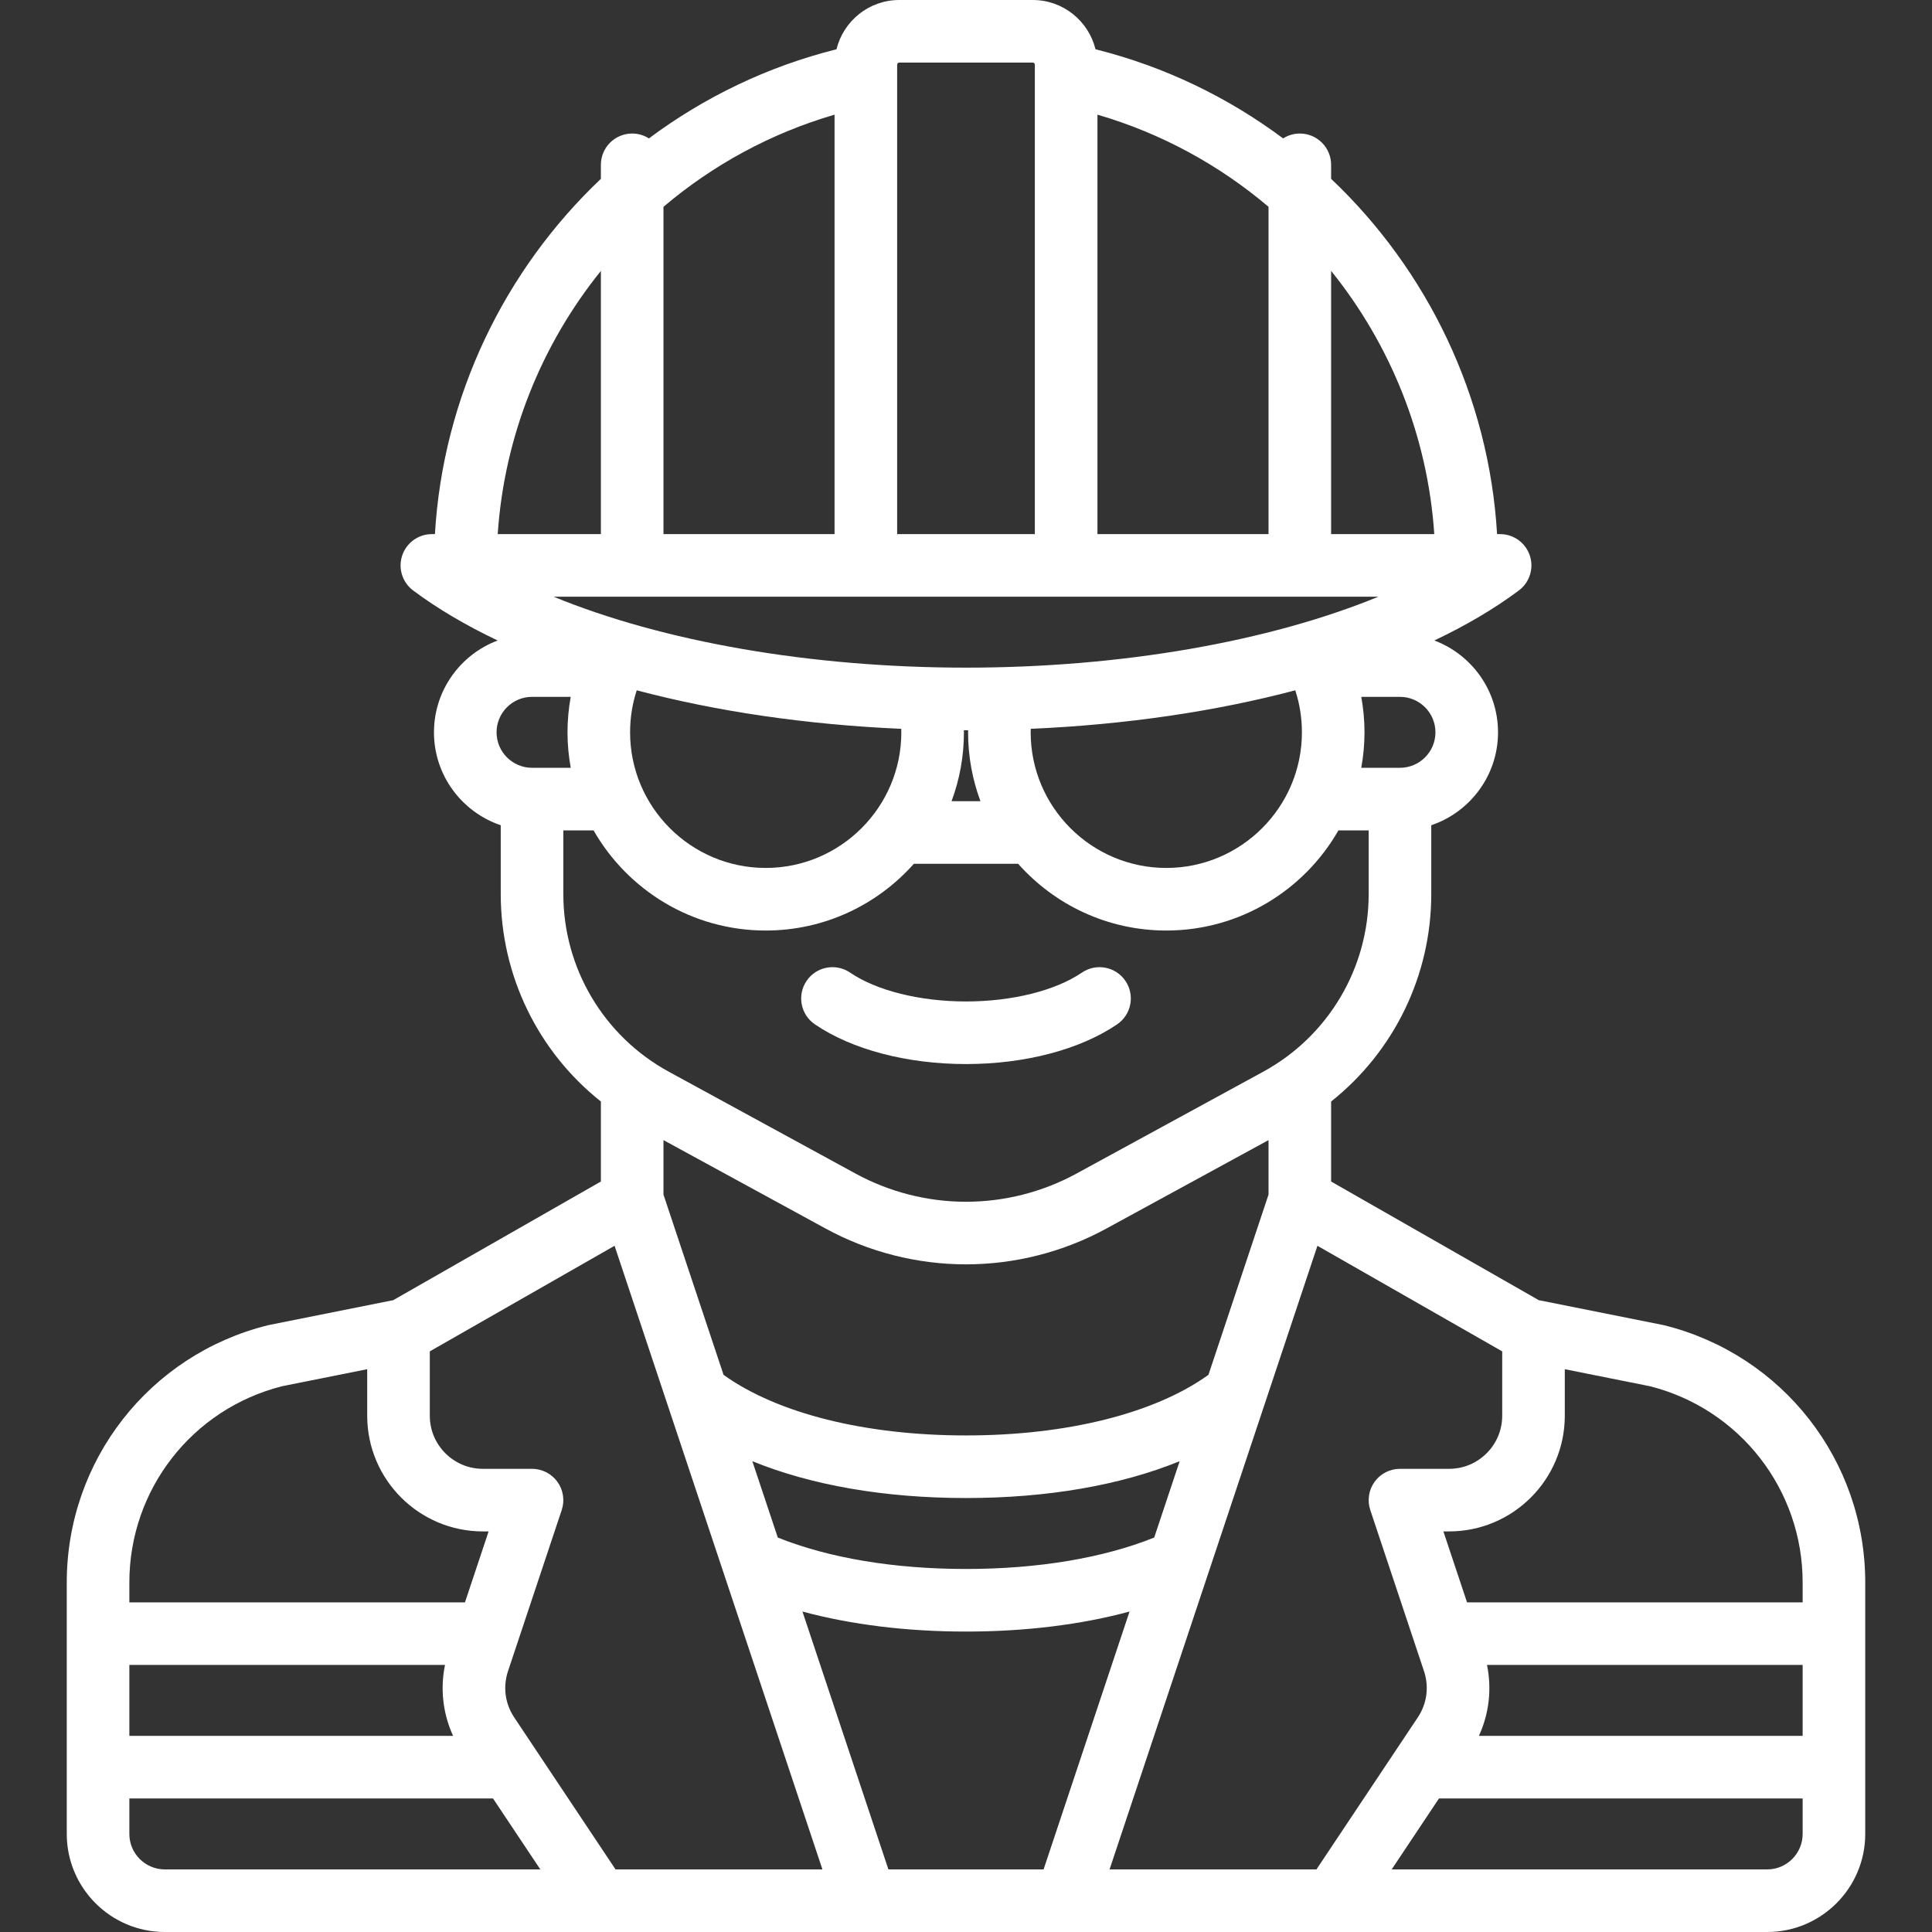 <!-- icon666.com - MILLIONS vector ICONS FREE --><svg fill="#ffffff" version="1.1" id="Capa_1" xmlns="http://www.w3.org/2000/svg" xmlns:xlink="http://www.w3.org/1999/xlink" x="0px" y="0px" viewBox="0 0 463 463" style="enable-background:new 0 0 463 463;" xml:space="preserve"><rect x="0" y="0" width="463" height="463" fill="#333333" stroke="none"/><g><path d="M398.901,317.619c-0.115-0.028-0.232-0.055-0.349-0.078l-29.584-5.914c-0.058-0.012-0.116-0.016-0.175-0.026L319,283.147 v-19.171c15.016-11.921,24-30.15,24-49.72v-16.491c9.29-3.138,16-11.93,16-22.266c0-10.061-6.357-18.663-15.265-22.007 c7.583-3.604,14.391-7.606,20.252-11.983c2.589-1.934,3.649-5.308,2.63-8.374S362.731,128,359.5,128h-0.728 C356.819,94.941,342.054,64.709,319,42.857V39.5c0-4.143-3.358-7.5-7.5-7.5c-1.476,0-2.849,0.433-4.009,1.169 c-13.18-9.836-28.37-17.214-44.954-21.362C260.873,5.04,254.772,0,247.5,0h-32c-7.272,0-13.373,5.041-15.037,11.807 c-16.584,4.149-31.774,11.526-44.954,21.362C154.349,32.433,152.976,32,151.5,32c-4.142,0-7.5,3.357-7.5,7.5v3.357 C120.946,64.709,106.181,94.941,104.228,128H103.5c-3.231,0-6.099,2.069-7.118,5.136s0.042,6.44,2.63,8.374 c5.861,4.377,12.669,8.38,20.252,11.983C110.357,156.837,104,165.439,104,175.5c0,10.336,6.71,19.128,16,22.266v16.491 c0,19.57,8.984,37.799,24,49.72v19.171l-49.793,28.453c-0.058,0.01-0.117,0.014-0.175,0.026l-29.584,5.914 c-0.117,0.023-0.233,0.05-0.349,0.078C35.779,324.699,16,350.032,16,379.224V439.5c0,12.958,10.542,23.5,23.5,23.5h384 c12.958,0,23.5-10.542,23.5-23.5v-60.276C447,350.032,427.221,324.699,398.901,317.619z M265.906,448l49.816-149.449L360,323.853 v15.433c0,7.011-5.704,12.715-12.715,12.715H335.5c-2.411,0-4.675,1.159-6.084,3.114c-1.41,1.956-1.793,4.471-1.031,6.758 l12.874,38.62c1.25,3.749,0.709,7.785-1.483,11.074L315.486,448H265.906z M212.906,448l-20.6-61.8 c11.676,3.153,24.995,4.8,39.194,4.8c14.198,0,27.517-1.646,39.194-4.799L250.094,448H212.906z M147.514,448l-24.289-36.434 c-2.192-3.289-2.733-7.325-1.483-11.074l12.874-38.62c0.762-2.287,0.379-4.802-1.031-6.758c-1.41-1.955-3.674-3.114-6.084-3.114 h-11.785c-7.011,0-12.715-5.704-12.715-12.715v-15.433l44.278-25.302L197.094,448H147.514z M31,399h75.643 c-1.182,5.761-0.5,11.677,1.94,17H31V399z M197.868,294.426c10.283,5.609,21.91,8.574,33.632,8.574c0.001,0,0.002,0,0.003,0 s0.002,0,0.003,0c11.715,0,23.342-2.965,33.625-8.574L304,273.225v13.057l-14.4,43.2C276.716,338.717,255.693,344,231.5,344 c-24.196,0-45.216-5.282-58.1-14.518L159,286.282v-13.057L197.868,294.426z M276.603,368.474 C264.304,373.397,248.712,376,231.5,376c-17.214,0-32.805-2.604-45.103-7.527l-6.1-18.3C194.406,355.925,211.942,359,231.5,359 c19.556,0,37.093-3.074,51.203-8.826L276.603,368.474z M356.357,399H432v17h-77.582C356.858,410.677,357.54,404.761,356.357,399z M432,379.224V384h-80.427l-5.667-17h1.379C362.567,367,375,354.567,375,339.285V328.13l20.431,4.084 C416.972,337.679,432,356.985,432,379.224z M335.5,184h-9.277c0.501-2.76,0.777-5.598,0.777-8.5c0-2.879-0.268-5.715-0.772-8.5 h9.272c4.687,0,8.5,3.813,8.5,8.5S340.187,184,335.5,184z M159,49.56c11.773-9.977,25.654-17.613,41-22.081V128h-41V49.56z M330.331,143c-26.157,10.737-61.515,17-98.831,17s-72.674-6.263-98.831-17H330.331z M263,27.479 c15.346,4.468,29.227,12.104,41,22.081V128h-41V27.479z M152.591,165.432c19.076,5.05,40.609,8.233,63.388,9.229 c0.007,0.28,0.021,0.559,0.021,0.839c0,17.921-14.58,32.5-32.5,32.5S151,193.421,151,175.5 C151,172.038,151.537,168.664,152.591,165.432z M230.987,174.996c0.171,0,0.341,0.004,0.513,0.004s0.341-0.003,0.513-0.004 c-0.002,0.168-0.013,0.336-0.013,0.504c0,5.8,1.049,11.358,2.96,16.5h-6.92c1.911-5.142,2.96-10.7,2.96-16.5 C231,175.332,230.989,175.164,230.987,174.996z M247,175.5c0-0.28,0.014-0.559,0.021-0.839c22.779-0.996,44.312-4.179,63.388-9.229 c1.054,3.232,1.591,6.605,1.591,10.068c0,17.921-14.58,32.5-32.5,32.5S247,193.421,247,175.5z M343.722,128H319V64.922 C333.208,82.554,342.143,104.444,343.722,128z M215.5,15h32c0.276,0,0.5,0.225,0.5,0.5V128h-33V15.5 C215,15.225,215.224,15,215.5,15z M144,64.922V128h-24.722C120.857,104.444,129.792,82.554,144,64.922z M127.5,167h9.272 c-0.503,2.785-0.772,5.621-0.772,8.5c0,2.902,0.276,5.74,0.777,8.5H127.5c-4.687,0-8.5-3.813-8.5-8.5S122.813,167,127.5,167z M135,214.257V199h7.247c8.19,14.321,23.608,24,41.253,24c14.114,0,26.803-6.195,35.511-16h24.979c8.708,9.805,21.396,16,35.511,16 c17.646,0,33.063-9.679,41.253-24H328v15.257c0,17.759-9.685,34.073-25.275,42.578l-44.775,24.423 c-8.086,4.411-17.23,6.742-26.449,6.742c-0.001,0-0.002,0-0.003,0s-0.002,0-0.003,0c-9.212,0-18.356-2.331-26.442-6.742 l-44.775-24.423C144.685,248.33,135,232.016,135,214.257z M67.569,332.214L88,328.13v11.156C88,354.567,100.433,367,115.715,367 h1.379l-5.667,17H31v-4.776C31,356.985,46.028,337.679,67.569,332.214z M31,439.5V431h87.153l11.333,17H39.5 C34.813,448,31,444.187,31,439.5z M423.5,448h-89.986l11.333-17H432v8.5C432,444.187,428.187,448,423.5,448z"></path><path d="M195.281,245.48c8.89,6.05,22.091,9.52,36.219,9.52s27.33-3.47,36.219-9.52c3.425-2.33,4.312-6.995,1.981-10.42 c-2.33-3.424-6.996-4.311-10.42-1.98c-6.368,4.333-16.753,6.92-27.781,6.92s-21.413-2.587-27.781-6.92 c-3.424-2.33-8.089-1.444-10.42,1.98C190.969,238.485,191.856,243.15,195.281,245.48z"></path></g></svg>